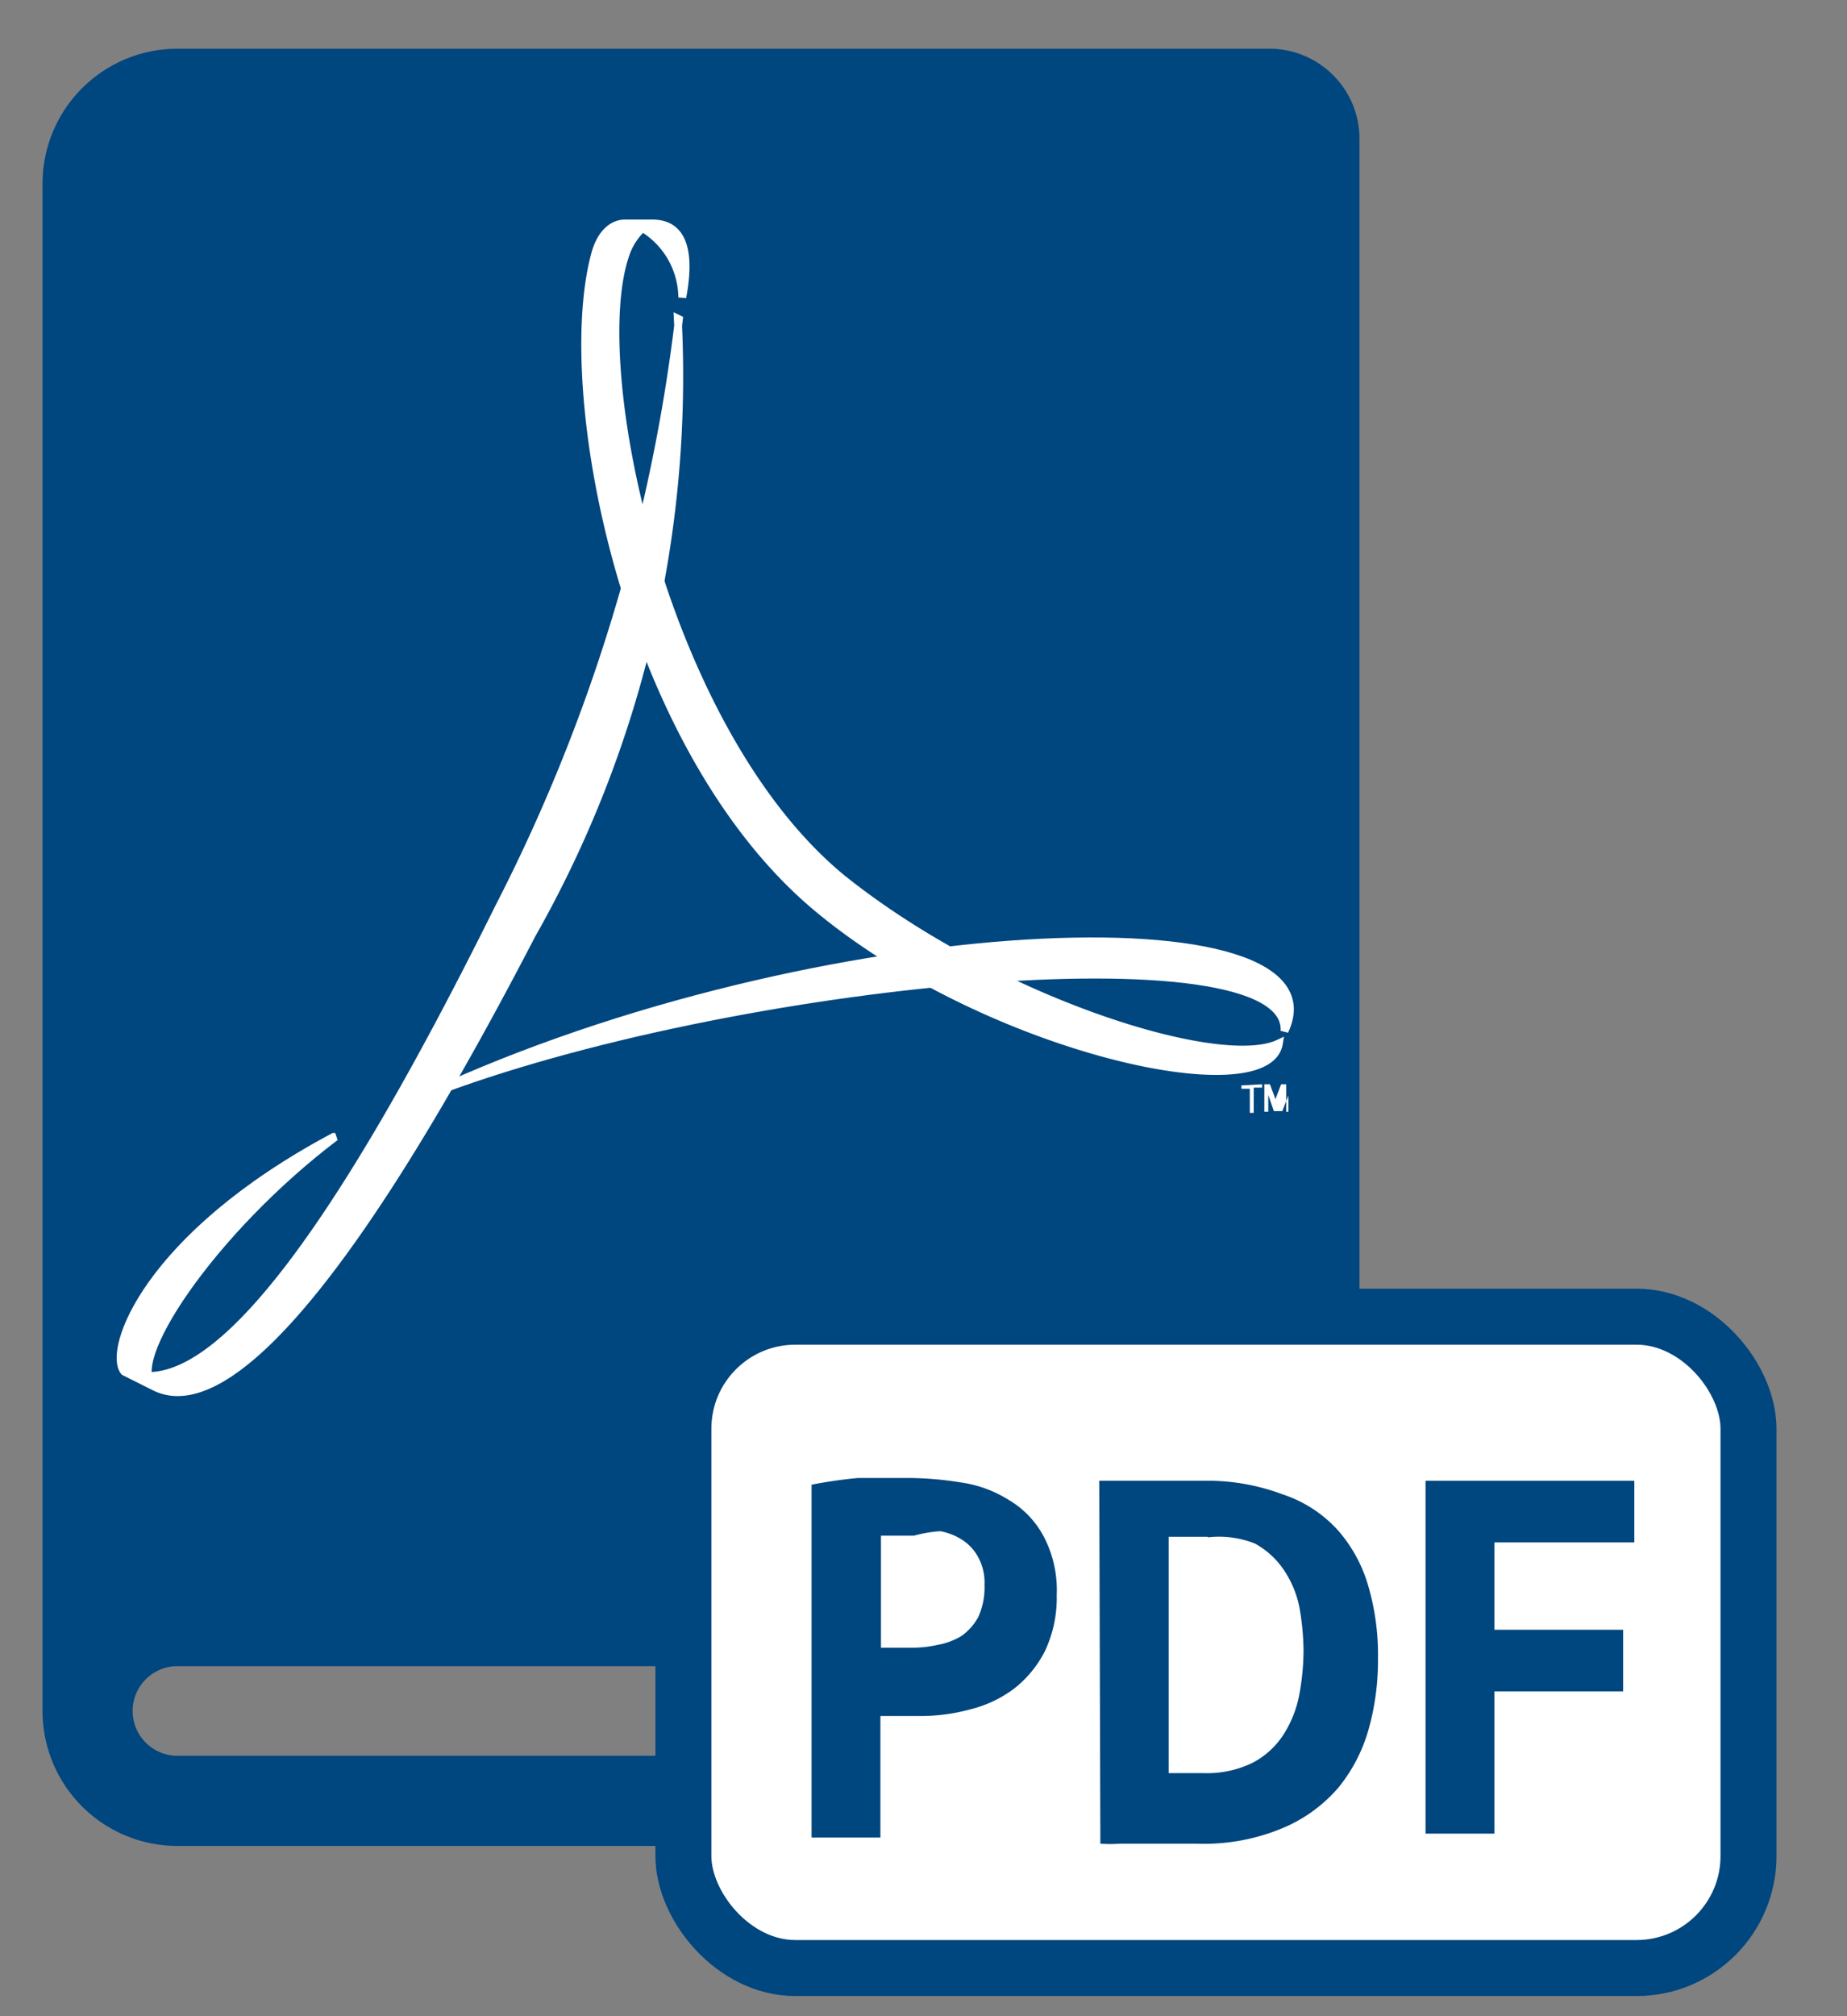 <svg id="Layer_1" data-name="Layer 1" xmlns="http://www.w3.org/2000/svg" xmlns:xlink="http://www.w3.org/1999/xlink" viewBox="0 0 33 36"><rect x="0" y="0" width="33" height="36" fill="#808080" stroke="none"/><defs><style>.cls-1,.cls-6{fill:#00467f;}.cls-1,.cls-2,.cls-3{fill-rule:evenodd;}.cls-2,.cls-3,.cls-4{fill:#fff;}.cls-3{stroke:#fff;stroke-miterlimit:2.61;stroke-width:0.14px;}.cls-5{fill:none;stroke:#00467f;stroke-miterlimit:10;}</style><symbol id="Start_Up_Acrobat" data-name="Start Up Acrobat" viewBox="0 0 23.53 32.09"><path class="cls-1" d="M21.93,30.48H2.41a.8.8,0,1,1,0-1.6H21.93a1.61,1.61,0,0,0,1.6-1.61V1.61A1.61,1.61,0,0,0,21.93,0H2.41A2.41,2.41,0,0,0,0,2.41V29.68a2.41,2.41,0,0,0,2.41,2.41H21.93a1.61,1.61,0,0,0,1.6-1.61v-.8h-1.6Z"/><path class="cls-2" d="M21.79,18.49v.06h-.15V19h-.07v-.43h-.15v-.06Zm.47.49,0-.3h0v-.13h0c0,.05,0,.1,0,.14h0l-.11.28H22l-.1-.29h0s0-.08,0-.13h0v.13h0l0,.3h-.07l0-.49h.1l.1.27h0a1,1,0,0,1,0,.12h0a.93.93,0,0,0,0-.13h0l.1-.26h.09l0,.49Z"/><path class="cls-3" d="M5.23,19.43C3,21.12,1.42,23.52,2,23.89H2l-.54-.27h0c-.31-.38.4-2.41,3.74-4.19Z"/><path class="cls-3" d="M22.19,17.54c1.16-2.46-8.36-2.09-15.31,1.14,5.41-2.09,15.43-3,15.31-1.14Z"/><path class="cls-3" d="M11.43,4.44c.26-1.37-.41-1.32-.6-1.32h-.42c-.23,0-.44.18-.54.56-.66,2.46.54,8.71,3.89,11.59,3,2.56,8.13,3.72,8.33,2.49-1.07.51-5.1-.78-7.8-2.94-3.2-2.62-4.57-9.1-3.88-11.13a1.15,1.15,0,0,1,.31-.49,1.47,1.47,0,0,1,.71,1.24Z"/><path class="cls-3" d="M11.37,4.83A31,31,0,0,1,8.15,15.34c-3,6.05-5.2,8.88-6.66,8.28h0l.53.27H2c1.14.58,3.25-1.34,6.74-8.07a20.2,20.2,0,0,0,2.61-11Z"/></symbol></defs><title>startup-guide_icon</title><use id="Start_Up_Acrobat-3" data-name="Start Up Acrobat" width="23.53" height="32.09" transform="translate(0.76 0.87)" xlink:href="#Start_Up_Acrobat"/><rect class="cls-4" x="12.21" y="23.51" width="19.03" height="11.63" rx="2" ry="2"/><rect class="cls-5" x="12.21" y="23.51" width="19.03" height="11.63" rx="2" ry="2"/><path class="cls-6" d="M14.5,26.51a8.24,8.24,0,0,1,.83-.12c.3,0,.6,0,.9,0a6,6,0,0,1,.94.08,2.17,2.17,0,0,1,.85.31,1.66,1.66,0,0,1,.62.64,2.05,2.05,0,0,1,.24,1.06,2.22,2.22,0,0,1-.21,1,2,2,0,0,1-.55.67,2.16,2.16,0,0,1-.78.37,3.37,3.37,0,0,1-.9.12h-.35l-.21,0-.15,0v2.17H14.5Zm1.83.91H16l-.26,0v2l.11,0h.42a2,2,0,0,0,.48-.05,1.23,1.23,0,0,0,.43-.16,1,1,0,0,0,.3-.34,1.28,1.28,0,0,0,.11-.57.94.94,0,0,0-.11-.49.84.84,0,0,0-.28-.31,1.09,1.09,0,0,0-.4-.16A2.32,2.32,0,0,0,16.33,27.42Z"/><path class="cls-6" d="M19.64,26.44l.43,0,.49,0h.92a3.82,3.82,0,0,1,1.43.24,2.3,2.3,0,0,1,1,.65,2.59,2.59,0,0,1,.54,1,4.38,4.38,0,0,1,.17,1.29,4.51,4.51,0,0,1-.16,1.23,2.88,2.88,0,0,1-.54,1.06,2.67,2.67,0,0,1-1,.73,3.64,3.64,0,0,1-1.53.28H21l-.5,0-.49,0a2.53,2.53,0,0,1-.35,0Zm1.94,1h-.4l-.3,0v4.22h.63a1.86,1.86,0,0,0,.86-.18,1.46,1.46,0,0,0,.55-.49,2,2,0,0,0,.29-.71,4.38,4.38,0,0,0,.08-.82,4.63,4.63,0,0,0-.07-.74,1.82,1.82,0,0,0-.27-.67,1.48,1.48,0,0,0-.53-.49A1.74,1.74,0,0,0,21.58,27.45Z"/><path class="cls-6" d="M25.47,26.44H29.2v1.1H26.7V29.1H29v1.1H26.7v2.54H25.47Z"/></svg>